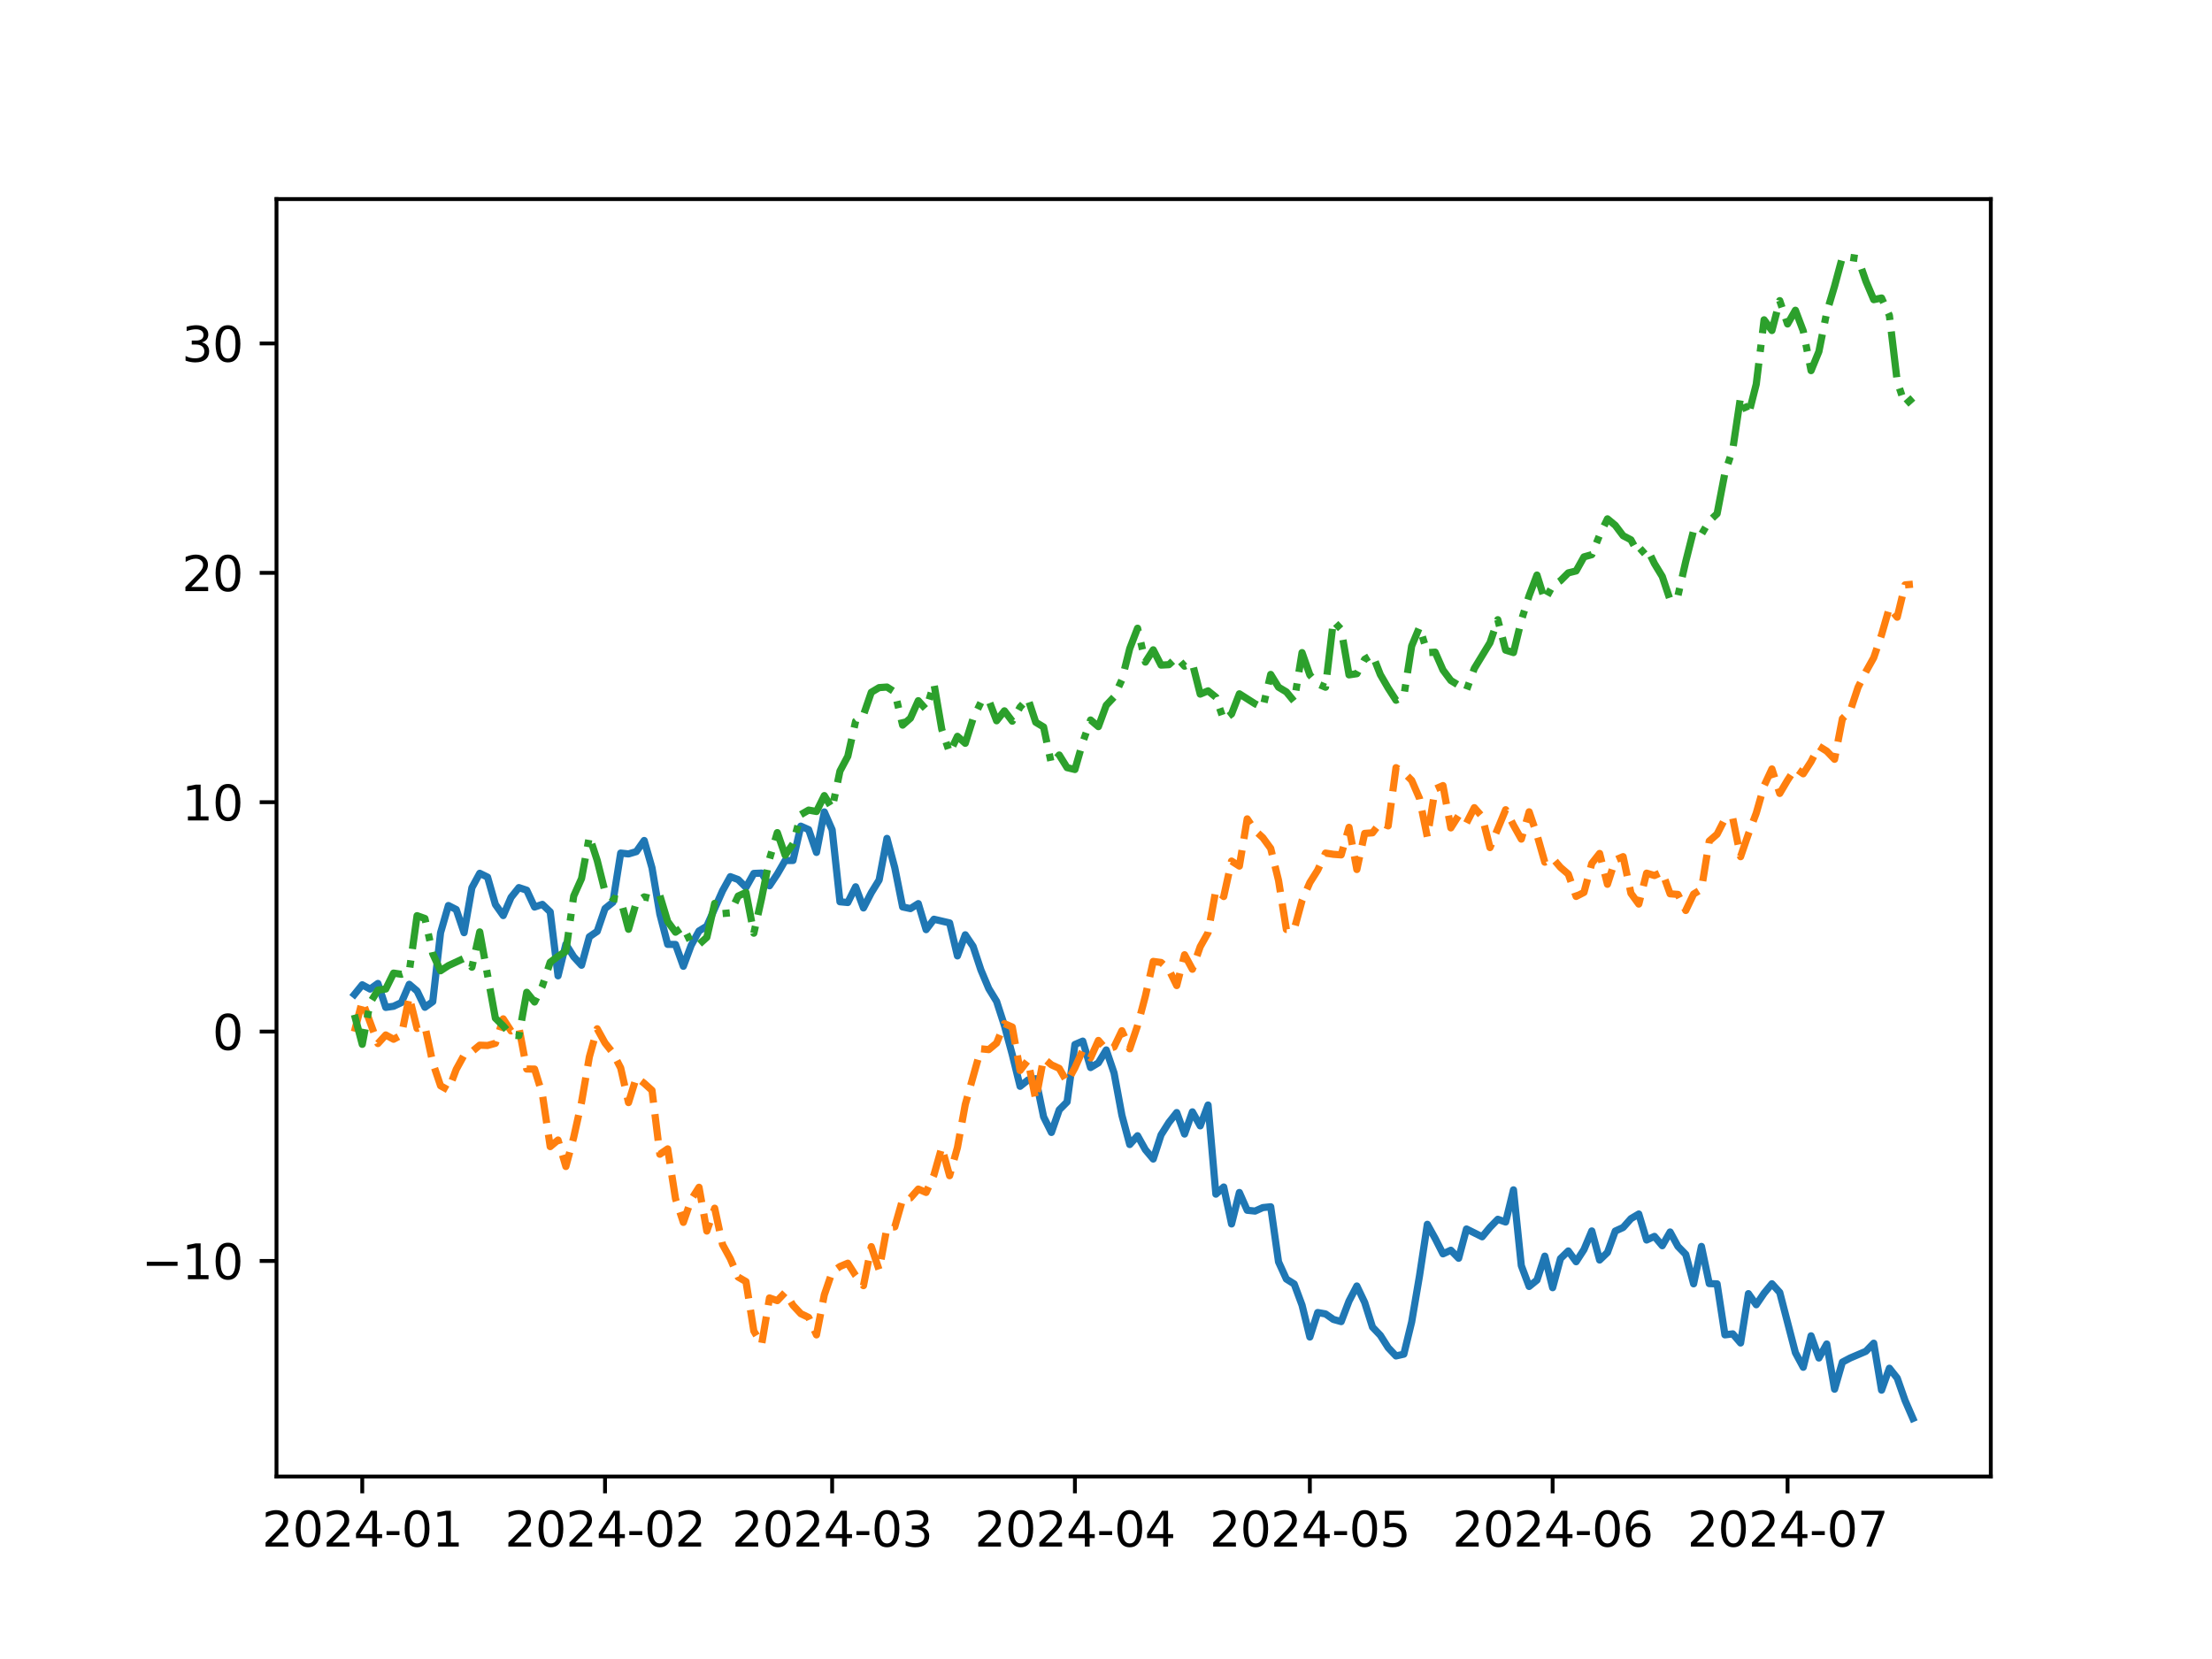 <?xml version="1.0" encoding="utf-8" standalone="no"?>
<!DOCTYPE svg PUBLIC "-//W3C//DTD SVG 1.1//EN"
  "http://www.w3.org/Graphics/SVG/1.1/DTD/svg11.dtd">
<svg xmlns:xlink="http://www.w3.org/1999/xlink" width="460.8pt" height="345.6pt" viewBox="0 0 460.8 345.6" xmlns="http://www.w3.org/2000/svg" version="1.1">
 <defs>
  <style type="text/css">*{stroke-linejoin: round; stroke-linecap: butt}</style>
 </defs>
 <g id="figure_1">
  <g id="patch_1">
   <path d="M 0 345.6 
L 460.8 345.6 
L 460.8 0 
L 0 0 
z
" style="fill: #ffffff"/>
  </g>
  <g id="axes_1">
   <g id="patch_2">
    <path d="M 57.6 307.584 
L 414.72 307.584 
L 414.72 41.472 
L 57.6 41.472 
z
" style="fill: #ffffff"/>
   </g>
   <g id="matplotlib.axis_1">
    <g id="xtick_1">
     <g id="line2d_1">
      <defs>
       <path id="m4b47b9252c" d="M 0 0 
L 0 3.5 
" style="stroke: #000000; stroke-width: 0.8"/>
      </defs>
      <g>
       <use xlink:href="#m4b47b9252c" x="75.464" y="307.584" style="stroke: #000000; stroke-width: 0.8"/>
      </g>
     </g>
     <g id="text_1">
      <!-- 2024-01 -->
      <g transform="translate(54.573 322.182) scale(0.1 -0.1)">
       <defs>
        <path id="DejaVuSans-32" d="M 1228 531 
L 3431 531 
L 3431 0 
L 469 0 
L 469 531 
Q 828 903 1448 1529 
Q 2069 2156 2228 2338 
Q 2531 2678 2651 2914 
Q 2772 3150 2772 3378 
Q 2772 3750 2511 3984 
Q 2250 4219 1831 4219 
Q 1534 4219 1204 4116 
Q 875 4013 500 3803 
L 500 4441 
Q 881 4594 1212 4672 
Q 1544 4750 1819 4750 
Q 2544 4750 2975 4387 
Q 3406 4025 3406 3419 
Q 3406 3131 3298 2873 
Q 3191 2616 2906 2266 
Q 2828 2175 2409 1742 
Q 1991 1309 1228 531 
z
" transform="scale(0.016)"/>
        <path id="DejaVuSans-30" d="M 2034 4250 
Q 1547 4250 1301 3770 
Q 1056 3291 1056 2328 
Q 1056 1369 1301 889 
Q 1547 409 2034 409 
Q 2525 409 2770 889 
Q 3016 1369 3016 2328 
Q 3016 3291 2770 3770 
Q 2525 4250 2034 4250 
z
M 2034 4750 
Q 2819 4750 3233 4129 
Q 3647 3509 3647 2328 
Q 3647 1150 3233 529 
Q 2819 -91 2034 -91 
Q 1250 -91 836 529 
Q 422 1150 422 2328 
Q 422 3509 836 4129 
Q 1250 4750 2034 4750 
z
" transform="scale(0.016)"/>
        <path id="DejaVuSans-34" d="M 2419 4116 
L 825 1625 
L 2419 1625 
L 2419 4116 
z
M 2253 4666 
L 3047 4666 
L 3047 1625 
L 3713 1625 
L 3713 1100 
L 3047 1100 
L 3047 0 
L 2419 0 
L 2419 1100 
L 313 1100 
L 313 1709 
L 2253 4666 
z
" transform="scale(0.016)"/>
        <path id="DejaVuSans-2d" d="M 313 2009 
L 1997 2009 
L 1997 1497 
L 313 1497 
L 313 2009 
z
" transform="scale(0.016)"/>
        <path id="DejaVuSans-31" d="M 794 531 
L 1825 531 
L 1825 4091 
L 703 3866 
L 703 4441 
L 1819 4666 
L 2450 4666 
L 2450 531 
L 3481 531 
L 3481 0 
L 794 0 
L 794 531 
z
" transform="scale(0.016)"/>
       </defs>
       <use xlink:href="#DejaVuSans-32"/>
       <use xlink:href="#DejaVuSans-30" x="63.623"/>
       <use xlink:href="#DejaVuSans-32" x="127.246"/>
       <use xlink:href="#DejaVuSans-34" x="190.869"/>
       <use xlink:href="#DejaVuSans-2d" x="254.492"/>
       <use xlink:href="#DejaVuSans-30" x="290.576"/>
       <use xlink:href="#DejaVuSans-31" x="354.199"/>
      </g>
     </g>
    </g>
    <g id="xtick_2">
     <g id="line2d_2">
      <g>
       <use xlink:href="#m4b47b9252c" x="126.038" y="307.584" style="stroke: #000000; stroke-width: 0.8"/>
      </g>
     </g>
     <g id="text_2">
      <!-- 2024-02 -->
      <g transform="translate(105.147 322.182) scale(0.1 -0.1)">
       <use xlink:href="#DejaVuSans-32"/>
       <use xlink:href="#DejaVuSans-30" x="63.623"/>
       <use xlink:href="#DejaVuSans-32" x="127.246"/>
       <use xlink:href="#DejaVuSans-34" x="190.869"/>
       <use xlink:href="#DejaVuSans-2d" x="254.492"/>
       <use xlink:href="#DejaVuSans-30" x="290.576"/>
       <use xlink:href="#DejaVuSans-32" x="354.199"/>
      </g>
     </g>
    </g>
    <g id="xtick_3">
     <g id="line2d_3">
      <g>
       <use xlink:href="#m4b47b9252c" x="173.35" y="307.584" style="stroke: #000000; stroke-width: 0.8"/>
      </g>
     </g>
     <g id="text_3">
      <!-- 2024-03 -->
      <g transform="translate(152.459 322.182) scale(0.1 -0.1)">
       <defs>
        <path id="DejaVuSans-33" d="M 2597 2516 
Q 3050 2419 3304 2112 
Q 3559 1806 3559 1356 
Q 3559 666 3084 287 
Q 2609 -91 1734 -91 
Q 1441 -91 1130 -33 
Q 819 25 488 141 
L 488 750 
Q 750 597 1062 519 
Q 1375 441 1716 441 
Q 2309 441 2620 675 
Q 2931 909 2931 1356 
Q 2931 1769 2642 2001 
Q 2353 2234 1838 2234 
L 1294 2234 
L 1294 2753 
L 1863 2753 
Q 2328 2753 2575 2939 
Q 2822 3125 2822 3475 
Q 2822 3834 2567 4026 
Q 2313 4219 1838 4219 
Q 1578 4219 1281 4162 
Q 984 4106 628 3988 
L 628 4550 
Q 988 4650 1302 4700 
Q 1616 4750 1894 4750 
Q 2613 4750 3031 4423 
Q 3450 4097 3450 3541 
Q 3450 3153 3228 2886 
Q 3006 2619 2597 2516 
z
" transform="scale(0.016)"/>
       </defs>
       <use xlink:href="#DejaVuSans-32"/>
       <use xlink:href="#DejaVuSans-30" x="63.623"/>
       <use xlink:href="#DejaVuSans-32" x="127.246"/>
       <use xlink:href="#DejaVuSans-34" x="190.869"/>
       <use xlink:href="#DejaVuSans-2d" x="254.492"/>
       <use xlink:href="#DejaVuSans-30" x="290.576"/>
       <use xlink:href="#DejaVuSans-33" x="354.199"/>
      </g>
     </g>
    </g>
    <g id="xtick_4">
     <g id="line2d_4">
      <g>
       <use xlink:href="#m4b47b9252c" x="223.924" y="307.584" style="stroke: #000000; stroke-width: 0.8"/>
      </g>
     </g>
     <g id="text_4">
      <!-- 2024-04 -->
      <g transform="translate(203.033 322.182) scale(0.1 -0.1)">
       <use xlink:href="#DejaVuSans-32"/>
       <use xlink:href="#DejaVuSans-30" x="63.623"/>
       <use xlink:href="#DejaVuSans-32" x="127.246"/>
       <use xlink:href="#DejaVuSans-34" x="190.869"/>
       <use xlink:href="#DejaVuSans-2d" x="254.492"/>
       <use xlink:href="#DejaVuSans-30" x="290.576"/>
       <use xlink:href="#DejaVuSans-34" x="354.199"/>
      </g>
     </g>
    </g>
    <g id="xtick_5">
     <g id="line2d_5">
      <g>
       <use xlink:href="#m4b47b9252c" x="272.867" y="307.584" style="stroke: #000000; stroke-width: 0.8"/>
      </g>
     </g>
     <g id="text_5">
      <!-- 2024-05 -->
      <g transform="translate(251.976 322.182) scale(0.1 -0.1)">
       <defs>
        <path id="DejaVuSans-35" d="M 691 4666 
L 3169 4666 
L 3169 4134 
L 1269 4134 
L 1269 2991 
Q 1406 3038 1543 3061 
Q 1681 3084 1819 3084 
Q 2600 3084 3056 2656 
Q 3513 2228 3513 1497 
Q 3513 744 3044 326 
Q 2575 -91 1722 -91 
Q 1428 -91 1123 -41 
Q 819 9 494 109 
L 494 744 
Q 775 591 1075 516 
Q 1375 441 1709 441 
Q 2250 441 2565 725 
Q 2881 1009 2881 1497 
Q 2881 1984 2565 2268 
Q 2250 2553 1709 2553 
Q 1456 2553 1204 2497 
Q 953 2441 691 2322 
L 691 4666 
z
" transform="scale(0.016)"/>
       </defs>
       <use xlink:href="#DejaVuSans-32"/>
       <use xlink:href="#DejaVuSans-30" x="63.623"/>
       <use xlink:href="#DejaVuSans-32" x="127.246"/>
       <use xlink:href="#DejaVuSans-34" x="190.869"/>
       <use xlink:href="#DejaVuSans-2d" x="254.492"/>
       <use xlink:href="#DejaVuSans-30" x="290.576"/>
       <use xlink:href="#DejaVuSans-35" x="354.199"/>
      </g>
     </g>
    </g>
    <g id="xtick_6">
     <g id="line2d_6">
      <g>
       <use xlink:href="#m4b47b9252c" x="323.441" y="307.584" style="stroke: #000000; stroke-width: 0.8"/>
      </g>
     </g>
     <g id="text_6">
      <!-- 2024-06 -->
      <g transform="translate(302.55 322.182) scale(0.1 -0.1)">
       <defs>
        <path id="DejaVuSans-36" d="M 2113 2584 
Q 1688 2584 1439 2293 
Q 1191 2003 1191 1497 
Q 1191 994 1439 701 
Q 1688 409 2113 409 
Q 2538 409 2786 701 
Q 3034 994 3034 1497 
Q 3034 2003 2786 2293 
Q 2538 2584 2113 2584 
z
M 3366 4563 
L 3366 3988 
Q 3128 4100 2886 4159 
Q 2644 4219 2406 4219 
Q 1781 4219 1451 3797 
Q 1122 3375 1075 2522 
Q 1259 2794 1537 2939 
Q 1816 3084 2150 3084 
Q 2853 3084 3261 2657 
Q 3669 2231 3669 1497 
Q 3669 778 3244 343 
Q 2819 -91 2113 -91 
Q 1303 -91 875 529 
Q 447 1150 447 2328 
Q 447 3434 972 4092 
Q 1497 4750 2381 4750 
Q 2619 4750 2861 4703 
Q 3103 4656 3366 4563 
z
" transform="scale(0.016)"/>
       </defs>
       <use xlink:href="#DejaVuSans-32"/>
       <use xlink:href="#DejaVuSans-30" x="63.623"/>
       <use xlink:href="#DejaVuSans-32" x="127.246"/>
       <use xlink:href="#DejaVuSans-34" x="190.869"/>
       <use xlink:href="#DejaVuSans-2d" x="254.492"/>
       <use xlink:href="#DejaVuSans-30" x="290.576"/>
       <use xlink:href="#DejaVuSans-36" x="354.199"/>
      </g>
     </g>
    </g>
    <g id="xtick_7">
     <g id="line2d_7">
      <g>
       <use xlink:href="#m4b47b9252c" x="372.384" y="307.584" style="stroke: #000000; stroke-width: 0.8"/>
      </g>
     </g>
     <g id="text_7">
      <!-- 2024-07 -->
      <g transform="translate(351.493 322.182) scale(0.1 -0.1)">
       <defs>
        <path id="DejaVuSans-37" d="M 525 4666 
L 3525 4666 
L 3525 4397 
L 1831 0 
L 1172 0 
L 2766 4134 
L 525 4134 
L 525 4666 
z
" transform="scale(0.016)"/>
       </defs>
       <use xlink:href="#DejaVuSans-32"/>
       <use xlink:href="#DejaVuSans-30" x="63.623"/>
       <use xlink:href="#DejaVuSans-32" x="127.246"/>
       <use xlink:href="#DejaVuSans-34" x="190.869"/>
       <use xlink:href="#DejaVuSans-2d" x="254.492"/>
       <use xlink:href="#DejaVuSans-30" x="290.576"/>
       <use xlink:href="#DejaVuSans-37" x="354.199"/>
      </g>
     </g>
    </g>
   </g>
   <g id="matplotlib.axis_2">
    <g id="ytick_1">
     <g id="line2d_8">
      <defs>
       <path id="mb61b31ec75" d="M 0 0 
L -3.5 0 
" style="stroke: #000000; stroke-width: 0.8"/>
      </defs>
      <g>
       <use xlink:href="#mb61b31ec75" x="57.6" y="262.681" style="stroke: #000000; stroke-width: 0.8"/>
      </g>
     </g>
     <g id="text_8">
      <!-- −10 -->
      <g transform="translate(29.495 266.48) scale(0.1 -0.1)">
       <defs>
        <path id="DejaVuSans-2212" d="M 678 2272 
L 4684 2272 
L 4684 1741 
L 678 1741 
L 678 2272 
z
" transform="scale(0.016)"/>
       </defs>
       <use xlink:href="#DejaVuSans-2212"/>
       <use xlink:href="#DejaVuSans-31" x="83.789"/>
       <use xlink:href="#DejaVuSans-30" x="147.412"/>
      </g>
     </g>
    </g>
    <g id="ytick_2">
     <g id="line2d_9">
      <g>
       <use xlink:href="#mb61b31ec75" x="57.6" y="214.898" style="stroke: #000000; stroke-width: 0.8"/>
      </g>
     </g>
     <g id="text_9">
      <!-- 0 -->
      <g transform="translate(44.237 218.697) scale(0.1 -0.1)">
       <use xlink:href="#DejaVuSans-30"/>
      </g>
     </g>
    </g>
    <g id="ytick_3">
     <g id="line2d_10">
      <g>
       <use xlink:href="#mb61b31ec75" x="57.6" y="167.115" style="stroke: #000000; stroke-width: 0.8"/>
      </g>
     </g>
     <g id="text_10">
      <!-- 10 -->
      <g transform="translate(37.875 170.915) scale(0.1 -0.1)">
       <use xlink:href="#DejaVuSans-31"/>
       <use xlink:href="#DejaVuSans-30" x="63.623"/>
      </g>
     </g>
    </g>
    <g id="ytick_4">
     <g id="line2d_11">
      <g>
       <use xlink:href="#mb61b31ec75" x="57.6" y="119.333" style="stroke: #000000; stroke-width: 0.8"/>
      </g>
     </g>
     <g id="text_11">
      <!-- 20 -->
      <g transform="translate(37.875 123.132) scale(0.1 -0.1)">
       <use xlink:href="#DejaVuSans-32"/>
       <use xlink:href="#DejaVuSans-30" x="63.623"/>
      </g>
     </g>
    </g>
    <g id="ytick_5">
     <g id="line2d_12">
      <g>
       <use xlink:href="#mb61b31ec75" x="57.6" y="71.55" style="stroke: #000000; stroke-width: 0.8"/>
      </g>
     </g>
     <g id="text_12">
      <!-- 30 -->
      <g transform="translate(37.875 75.349) scale(0.1 -0.1)">
       <use xlink:href="#DejaVuSans-33"/>
       <use xlink:href="#DejaVuSans-30" x="63.623"/>
      </g>
     </g>
    </g>
   </g>
   <g id="line2d_13">
    <path d="M 73.833 207.167 
L 75.464 205.152 
L 77.096 206.043 
L 78.727 204.872 
L 80.358 209.856 
L 81.99 209.625 
L 83.621 208.851 
L 85.253 205.052 
L 86.884 206.44 
L 88.516 209.833 
L 90.147 208.665 
L 91.778 194.299 
L 93.41 188.638 
L 95.041 189.471 
L 96.673 194.295 
L 98.304 184.936 
L 99.936 181.926 
L 101.567 182.722 
L 103.198 188.413 
L 104.83 190.728 
L 106.461 186.945 
L 108.093 184.905 
L 109.724 185.443 
L 111.356 188.951 
L 112.987 188.401 
L 114.618 189.965 
L 116.25 203.283 
L 117.881 196.705 
L 119.513 199.306 
L 121.144 201.077 
L 122.776 195.14 
L 124.407 194.026 
L 126.038 189.27 
L 127.67 187.96 
L 129.301 177.709 
L 130.933 177.888 
L 132.564 177.404 
L 134.196 175.09 
L 135.827 180.803 
L 137.458 190.422 
L 139.09 196.727 
L 140.721 196.748 
L 142.353 201.295 
L 143.984 196.927 
L 145.616 193.943 
L 147.247 192.931 
L 150.51 185.579 
L 152.141 182.625 
L 153.773 183.233 
L 155.404 184.858 
L 157.036 181.95 
L 158.667 181.88 
L 160.299 184.526 
L 161.93 182.081 
L 163.561 179.267 
L 165.193 179.25 
L 166.824 172.105 
L 168.456 172.827 
L 170.087 177.573 
L 171.719 169.142 
L 173.35 172.862 
L 174.981 187.856 
L 176.613 188.009 
L 178.244 184.738 
L 179.876 189.138 
L 181.507 185.974 
L 183.139 183.32 
L 184.77 174.653 
L 186.401 180.766 
L 188.033 188.93 
L 189.664 189.279 
L 191.296 188.239 
L 192.927 193.66 
L 194.559 191.497 
L 197.821 192.257 
L 199.453 199.132 
L 201.084 194.737 
L 202.716 197.154 
L 204.347 202.073 
L 205.979 205.944 
L 207.61 208.609 
L 209.241 213.642 
L 210.873 219.683 
L 212.504 226.297 
L 214.136 224.993 
L 215.767 224.718 
L 217.399 232.657 
L 219.03 235.906 
L 220.661 231.2 
L 222.293 229.553 
L 223.924 217.588 
L 225.556 216.884 
L 227.187 222.39 
L 228.819 221.405 
L 230.45 218.724 
L 232.081 223.527 
L 233.713 232.332 
L 235.344 238.425 
L 236.976 236.595 
L 238.607 239.51 
L 240.239 241.446 
L 241.87 236.411 
L 243.501 233.832 
L 245.133 231.767 
L 246.764 236.241 
L 248.396 231.622 
L 250.027 234.537 
L 251.659 230.196 
L 253.29 248.763 
L 254.921 247.276 
L 256.553 254.972 
L 258.184 248.417 
L 259.816 252.12 
L 261.447 252.289 
L 263.079 251.562 
L 264.71 251.394 
L 266.341 262.867 
L 267.973 266.448 
L 269.604 267.477 
L 271.236 271.878 
L 272.867 278.524 
L 274.499 273.424 
L 276.13 273.713 
L 277.761 274.858 
L 279.393 275.312 
L 281.024 271.039 
L 282.656 267.897 
L 284.287 271.319 
L 285.919 276.465 
L 287.55 278.173 
L 289.181 280.742 
L 290.813 282.469 
L 292.444 282.096 
L 294.076 275.385 
L 295.707 265.8 
L 297.339 255.045 
L 298.97 257.988 
L 300.601 261.2 
L 302.233 260.447 
L 303.864 262.117 
L 305.496 256.022 
L 308.759 257.645 
L 310.39 255.678 
L 312.021 254 
L 313.653 254.566 
L 315.284 247.87 
L 316.916 263.648 
L 318.547 267.991 
L 320.179 266.668 
L 321.81 261.677 
L 323.441 268.248 
L 325.073 262.191 
L 326.704 260.601 
L 328.336 262.838 
L 329.967 260.308 
L 331.599 256.43 
L 333.23 262.486 
L 334.862 260.916 
L 336.493 256.45 
L 338.124 255.71 
L 339.756 253.871 
L 341.387 252.899 
L 343.019 258.316 
L 344.65 257.562 
L 346.282 259.503 
L 347.913 256.647 
L 349.544 259.647 
L 351.176 261.318 
L 352.807 267.445 
L 354.439 259.656 
L 356.07 267.395 
L 357.702 267.453 
L 359.333 278.075 
L 360.964 277.868 
L 362.596 279.77 
L 364.227 269.489 
L 365.859 271.801 
L 367.49 269.406 
L 369.122 267.431 
L 370.753 269.239 
L 374.016 281.789 
L 375.647 284.825 
L 377.279 278.277 
L 378.91 282.898 
L 380.542 279.979 
L 382.173 289.392 
L 383.804 283.757 
L 385.436 282.896 
L 388.699 281.503 
L 390.33 279.813 
L 391.962 289.589 
L 393.593 285.026 
L 395.224 287.085 
L 396.856 291.736 
L 398.487 295.488 
L 398.487 295.488 
" clip-path="url(#pb332e474aa)" style="fill: none; stroke: #1f77b4; stroke-width: 1.5; stroke-linecap: square"/>
   </g>
   <g id="line2d_14">
    <path d="M 73.833 214.914 
L 75.464 208.533 
L 78.727 217.387 
L 80.358 215.604 
L 81.99 216.495 
L 83.621 215.616 
L 85.253 207.669 
L 86.884 214.24 
L 88.516 213.783 
L 90.147 221.368 
L 91.778 226.185 
L 93.41 227.103 
L 95.041 222.773 
L 96.673 219.803 
L 98.304 219.082 
L 99.936 217.728 
L 101.567 217.792 
L 103.198 217.339 
L 104.83 212.245 
L 106.461 214.765 
L 108.093 213.973 
L 109.724 222.699 
L 111.356 222.705 
L 112.987 227.96 
L 114.618 238.859 
L 116.25 237.489 
L 117.881 242.999 
L 119.513 236.918 
L 121.144 229.623 
L 122.776 220.165 
L 124.407 214.317 
L 126.038 217.269 
L 127.67 219.322 
L 129.301 222.473 
L 130.933 229.689 
L 132.564 224.426 
L 134.196 225.669 
L 135.827 227.148 
L 137.458 240.449 
L 139.09 239.335 
L 140.721 249.707 
L 142.353 254.642 
L 143.984 249.913 
L 145.616 247.334 
L 147.247 256.448 
L 148.879 251.69 
L 150.51 259.243 
L 152.141 262.222 
L 153.773 266.036 
L 155.404 266.981 
L 157.036 277.279 
L 158.667 280.034 
L 160.299 270.383 
L 161.93 270.947 
L 163.561 269.229 
L 165.193 271.92 
L 166.824 273.664 
L 168.456 274.446 
L 170.087 278.079 
L 171.719 269.742 
L 173.35 264.993 
L 174.981 263.835 
L 176.613 263.148 
L 178.244 265.717 
L 179.876 267.82 
L 181.507 259.699 
L 183.139 264.569 
L 184.77 255.726 
L 186.401 255.577 
L 188.033 249.875 
L 189.664 249.554 
L 191.296 247.708 
L 192.927 248.404 
L 194.559 244.758 
L 196.19 239.008 
L 197.821 244.921 
L 199.453 239.049 
L 201.084 230.08 
L 204.347 218.485 
L 205.979 218.653 
L 207.61 217.293 
L 209.241 213.244 
L 210.873 213.949 
L 212.504 222.995 
L 214.136 220.877 
L 215.767 229.107 
L 217.399 220.463 
L 219.03 221.819 
L 220.661 222.565 
L 222.293 225.411 
L 223.924 222.436 
L 225.556 218.773 
L 227.187 220.384 
L 228.819 216.74 
L 230.45 218.636 
L 232.081 218.102 
L 233.713 214.718 
L 235.344 218.489 
L 236.976 213.647 
L 238.607 207.485 
L 240.239 200.282 
L 241.87 200.498 
L 243.501 201.968 
L 245.133 205.31 
L 246.764 198.895 
L 248.396 201.91 
L 250.027 197.209 
L 251.659 194.302 
L 253.29 185.403 
L 254.921 186.764 
L 256.553 179.377 
L 258.184 180.424 
L 259.816 170.585 
L 261.447 173.003 
L 263.079 174.509 
L 264.71 176.739 
L 266.341 183.4 
L 267.973 193.622 
L 269.604 193.612 
L 271.236 187.62 
L 272.867 183.858 
L 274.499 181.266 
L 276.13 177.714 
L 277.761 177.967 
L 279.393 178.088 
L 281.024 172.348 
L 282.656 181.134 
L 284.287 173.612 
L 285.919 173.487 
L 287.55 171.376 
L 289.181 172.046 
L 290.813 159.921 
L 292.444 160.928 
L 294.076 162.561 
L 295.707 166.315 
L 297.339 174.354 
L 298.97 164.369 
L 300.601 163.654 
L 302.233 172.464 
L 303.864 169.892 
L 305.496 171.458 
L 307.127 168.25 
L 308.759 170.115 
L 310.39 176.566 
L 313.653 168.681 
L 315.284 171.893 
L 316.916 174.801 
L 318.547 169.115 
L 320.179 173.903 
L 321.81 179.608 
L 323.441 178.781 
L 325.073 180.688 
L 326.704 182.098 
L 328.336 186.745 
L 329.967 185.907 
L 331.599 179.861 
L 333.23 177.791 
L 334.862 184.21 
L 336.493 179.154 
L 338.124 178.454 
L 339.756 186.094 
L 341.387 188.333 
L 343.019 181.896 
L 344.65 182.386 
L 346.282 181.659 
L 347.913 186.193 
L 349.544 186.32 
L 351.176 189.666 
L 352.807 186.248 
L 354.439 185.235 
L 356.07 175.209 
L 357.702 173.777 
L 359.333 170.58 
L 360.964 170.465 
L 362.596 178.462 
L 364.227 173.721 
L 365.859 169.391 
L 367.49 163.694 
L 369.122 160.189 
L 370.753 165.286 
L 372.384 162.529 
L 374.016 160.041 
L 375.647 161.193 
L 377.279 158.648 
L 378.91 155.461 
L 380.542 156.472 
L 382.173 158.171 
L 383.804 149.71 
L 385.436 148.087 
L 387.067 143.177 
L 388.699 139.922 
L 390.33 137.008 
L 391.962 132.237 
L 393.593 126.578 
L 395.224 128.575 
L 396.856 121.845 
L 398.487 121.698 
L 398.487 121.698 
" clip-path="url(#pb332e474aa)" style="fill: none; stroke-dasharray: 5.55,2.4; stroke-dashoffset: 0; stroke: #ff7f0e; stroke-width: 1.5"/>
   </g>
   <g id="line2d_15">
    <path d="M 73.833 211.381 
L 75.464 217.555 
L 77.096 208.915 
L 78.727 206.26 
L 80.358 206.033 
L 81.99 202.716 
L 83.621 202.962 
L 85.253 202.437 
L 86.884 190.751 
L 88.516 191.338 
L 90.147 198.672 
L 91.778 202.227 
L 93.41 201.158 
L 96.673 199.638 
L 98.304 201.485 
L 99.936 194.133 
L 103.198 212.106 
L 104.83 213.714 
L 106.461 215.605 
L 108.093 215.751 
L 109.724 206.712 
L 111.356 208.736 
L 112.987 205.412 
L 114.618 200.445 
L 116.25 199.224 
L 117.881 198.164 
L 119.513 186.66 
L 121.144 183.016 
L 122.776 174.23 
L 124.407 179.236 
L 126.038 185.754 
L 127.67 187.158 
L 129.301 187.433 
L 130.933 193.586 
L 132.564 187.967 
L 134.196 186.841 
L 135.827 187.229 
L 137.458 186.564 
L 139.09 191.967 
L 140.721 194.192 
L 142.353 193.081 
L 143.984 196.452 
L 145.616 196.721 
L 147.247 195.265 
L 148.879 188.189 
L 150.51 190.313 
L 152.141 190.16 
L 153.773 186.66 
L 155.404 185.92 
L 157.036 194.399 
L 158.667 187.107 
L 160.299 178.949 
L 161.93 173.45 
L 163.561 178.153 
L 165.193 175.801 
L 166.824 169.696 
L 168.456 168.758 
L 170.087 169.049 
L 171.719 165.739 
L 173.35 168.424 
L 174.981 160.619 
L 176.613 157.542 
L 178.244 150.239 
L 179.876 148.951 
L 181.507 144.217 
L 183.139 143.241 
L 184.77 143.126 
L 186.401 144.174 
L 188.033 151.056 
L 189.664 149.611 
L 191.296 145.966 
L 192.927 147.781 
L 194.559 142.427 
L 196.19 151.924 
L 197.821 156.816 
L 199.453 153.39 
L 201.084 154.842 
L 202.716 149.689 
L 204.347 146.308 
L 205.979 145.846 
L 207.61 150.152 
L 209.241 148.083 
L 210.873 150.242 
L 212.504 147.304 
L 214.136 145.525 
L 215.767 150.46 
L 217.399 151.447 
L 219.03 159.135 
L 220.661 157.281 
L 222.293 159.912 
L 223.924 160.301 
L 225.556 154.659 
L 227.187 149.988 
L 228.819 151.369 
L 230.45 146.925 
L 232.081 145.193 
L 233.713 141.602 
L 235.344 135.102 
L 236.976 130.871 
L 238.607 137.925 
L 240.239 135.371 
L 241.87 138.552 
L 243.501 138.465 
L 245.133 136.953 
L 246.764 138.778 
L 248.396 138.151 
L 250.027 144.595 
L 251.659 143.918 
L 253.29 145.233 
L 254.921 149.975 
L 256.553 148.737 
L 258.184 144.534 
L 261.447 146.616 
L 263.079 147.405 
L 264.71 140.497 
L 266.341 143.152 
L 267.973 144.134 
L 269.604 146.117 
L 271.236 135.952 
L 272.867 140.602 
L 274.499 142.475 
L 276.13 143.157 
L 277.761 129.348 
L 279.393 131.106 
L 281.024 140.587 
L 282.656 140.343 
L 284.287 137.349 
L 285.919 136.379 
L 287.55 140.527 
L 289.181 143.334 
L 290.813 145.872 
L 292.444 145.039 
L 294.076 134.577 
L 295.707 130.651 
L 297.339 135.961 
L 298.97 135.856 
L 300.601 139.577 
L 302.233 141.76 
L 305.496 143.767 
L 307.127 139.257 
L 310.39 133.895 
L 312.021 129.093 
L 313.653 135.437 
L 315.284 135.944 
L 316.916 129.269 
L 318.547 124.081 
L 320.179 119.794 
L 321.81 125.002 
L 323.441 122.041 
L 325.073 120.973 
L 326.704 119.34 
L 328.336 118.933 
L 329.967 116.01 
L 331.599 115.547 
L 333.23 111.476 
L 334.862 108.087 
L 336.493 109.436 
L 338.124 111.597 
L 339.756 112.454 
L 341.387 115.488 
L 343.019 114.039 
L 344.65 117.406 
L 346.282 120.091 
L 347.913 124.967 
L 349.544 124.1 
L 351.176 116.959 
L 352.807 110.488 
L 354.439 111.306 
L 356.07 108.544 
L 357.702 107.021 
L 359.333 98.516 
L 360.964 93.615 
L 362.596 82.67 
L 364.227 86.468 
L 365.859 80.028 
L 367.49 66.624 
L 369.122 68.852 
L 370.753 62.629 
L 372.384 67.486 
L 374.016 64.633 
L 375.647 68.932 
L 377.279 77.205 
L 378.91 73.229 
L 380.542 65.081 
L 382.173 59.616 
L 383.804 53.568 
L 385.436 53.619 
L 387.067 53.865 
L 388.699 58.577 
L 390.33 62.422 
L 391.962 62.08 
L 393.593 65.72 
L 395.224 79.451 
L 396.856 84.344 
L 398.487 82.887 
L 398.487 82.887 
" clip-path="url(#pb332e474aa)" style="fill: none; stroke-dasharray: 9.6,2.4,1.5,2.4; stroke-dashoffset: 0; stroke: #2ca02c; stroke-width: 1.5"/>
   </g>
   <g id="patch_3">
    <path d="M 57.6 307.584 
L 57.6 41.472 
" style="fill: none; stroke: #000000; stroke-width: 0.8; stroke-linejoin: miter; stroke-linecap: square"/>
   </g>
   <g id="patch_4">
    <path d="M 414.72 307.584 
L 414.72 41.472 
" style="fill: none; stroke: #000000; stroke-width: 0.8; stroke-linejoin: miter; stroke-linecap: square"/>
   </g>
   <g id="patch_5">
    <path d="M 57.6 307.584 
L 414.72 307.584 
" style="fill: none; stroke: #000000; stroke-width: 0.8; stroke-linejoin: miter; stroke-linecap: square"/>
   </g>
   <g id="patch_6">
    <path d="M 57.6 41.472 
L 414.72 41.472 
" style="fill: none; stroke: #000000; stroke-width: 0.8; stroke-linejoin: miter; stroke-linecap: square"/>
   </g>
  </g>
 </g>
 <defs>
  <clipPath id="pb332e474aa">
   <rect x="57.6" y="41.472" width="357.12" height="266.112"/>
  </clipPath>
 </defs>
</svg>
